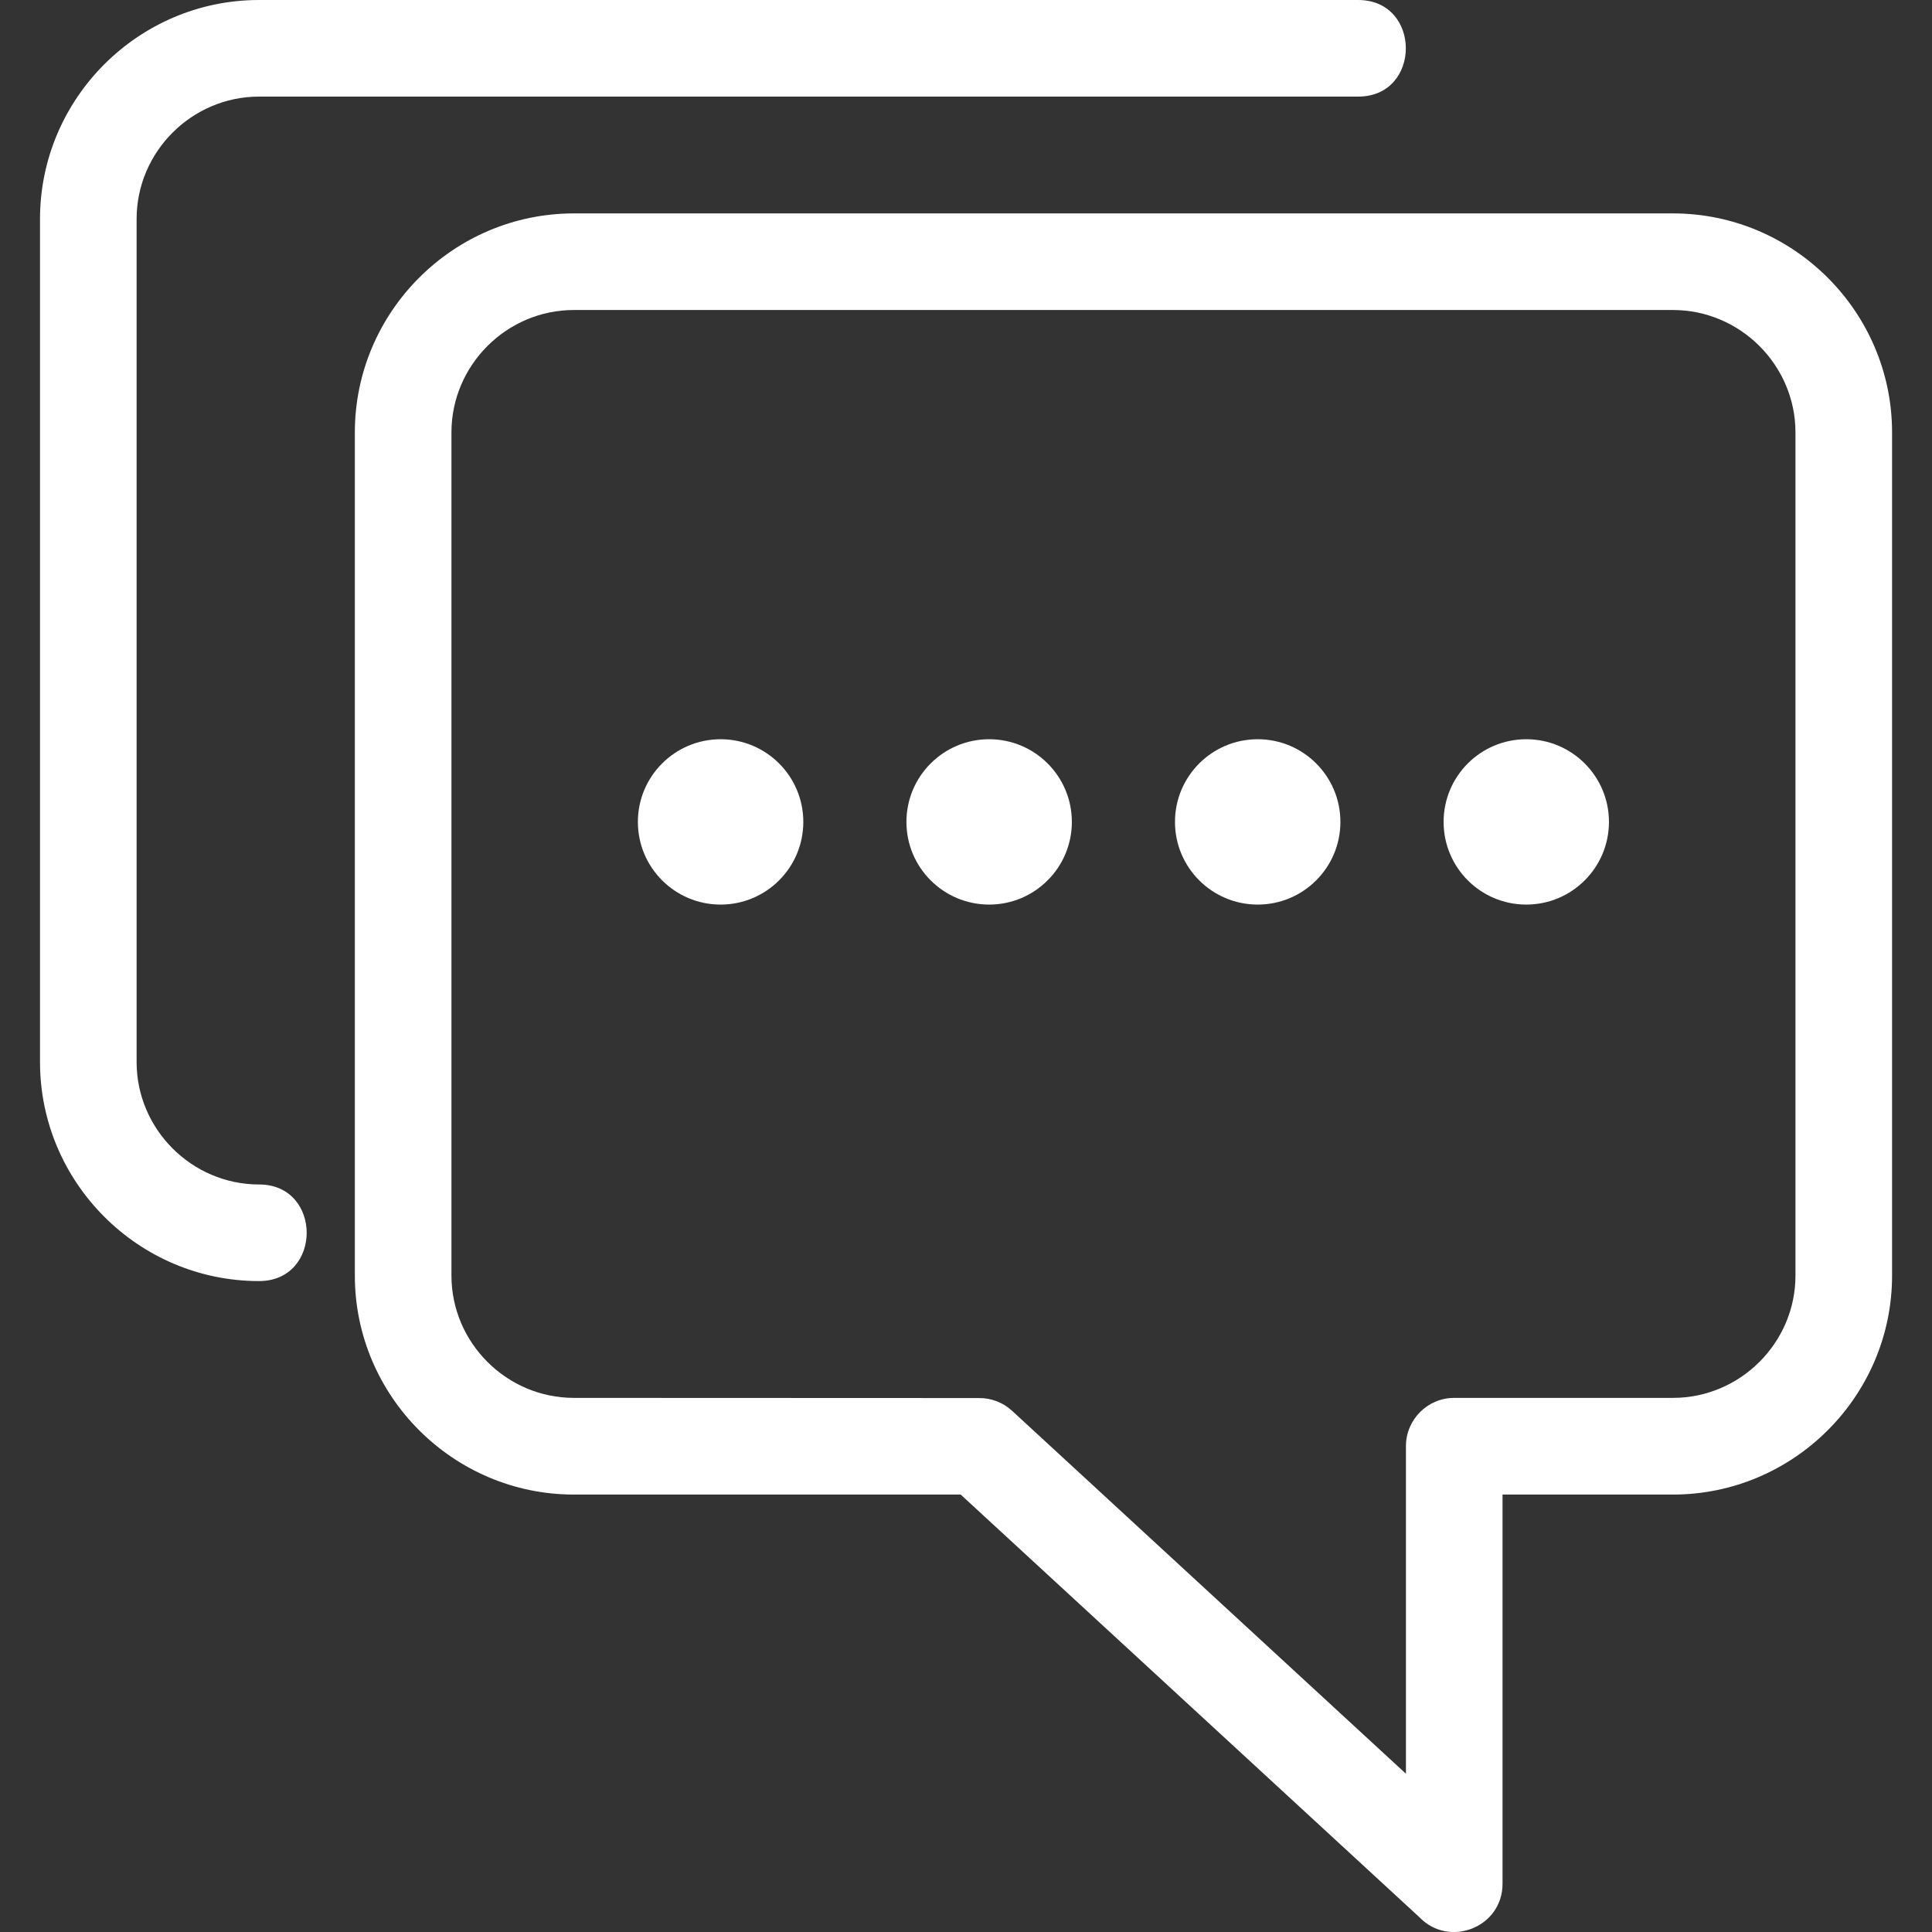 <svg width="24" height="24" viewBox="0 0 24 24" fill="none" xmlns="http://www.w3.org/2000/svg">
<rect x="0" y="0" width="24" height="24" fill="#333333" stroke="none"/>
<path d="M18.665 18.566V23.401C18.665 23.945 18.001 24.201 17.632 23.816L11.934 18.566H7.129C5.631 18.566 4.408 17.343 4.408 15.845V5.372C4.408 3.874 5.631 2.651 7.129 2.651H20.782C22.28 2.651 23.504 3.874 23.504 5.372V15.845C23.504 17.343 22.28 18.566 20.782 18.566H18.665ZM8.952 9.183C9.519 9.183 9.979 9.643 9.979 10.21C9.979 10.777 9.519 11.237 8.952 11.237C8.384 11.237 7.924 10.777 7.924 10.21C7.924 9.643 8.384 9.183 8.952 9.183ZM18.96 9.183C19.527 9.183 19.987 9.643 19.987 10.21C19.987 10.777 19.527 11.237 18.96 11.237C18.392 11.237 17.933 10.777 17.933 10.21C17.933 9.643 18.392 9.183 18.96 9.183ZM15.624 9.183C16.191 9.183 16.651 9.643 16.651 10.21C16.651 10.777 16.191 11.237 15.624 11.237C15.056 11.237 14.596 10.777 14.596 10.21C14.596 9.643 15.056 9.183 15.624 9.183ZM12.288 9.183C12.855 9.183 13.315 9.643 13.315 10.21C13.315 10.777 12.855 11.237 12.288 11.237C11.72 11.237 11.26 10.777 11.26 10.21C11.26 9.643 11.72 9.183 12.288 9.183ZM3.218 14.714C4.007 14.714 4.007 15.914 3.218 15.914C1.72 15.914 0.497 14.691 0.497 13.193V2.721C0.497 1.223 1.72 0 3.218 0H16.872C17.661 0 17.661 1.2 16.872 1.2H3.218C2.383 1.2 1.697 1.885 1.697 2.721V13.193C1.697 14.028 2.383 14.714 3.218 14.714ZM17.465 22.034V17.965C17.465 17.634 17.734 17.365 18.065 17.365H20.782C21.618 17.365 22.304 16.68 22.304 15.845V5.372C22.304 4.537 21.618 3.851 20.782 3.851H7.129C6.293 3.851 5.608 4.537 5.608 5.372V15.845C5.608 16.68 6.293 17.365 7.129 17.365L12.166 17.367C12.311 17.367 12.456 17.419 12.572 17.525L17.465 22.034Z" fill="white"/>
</svg>
